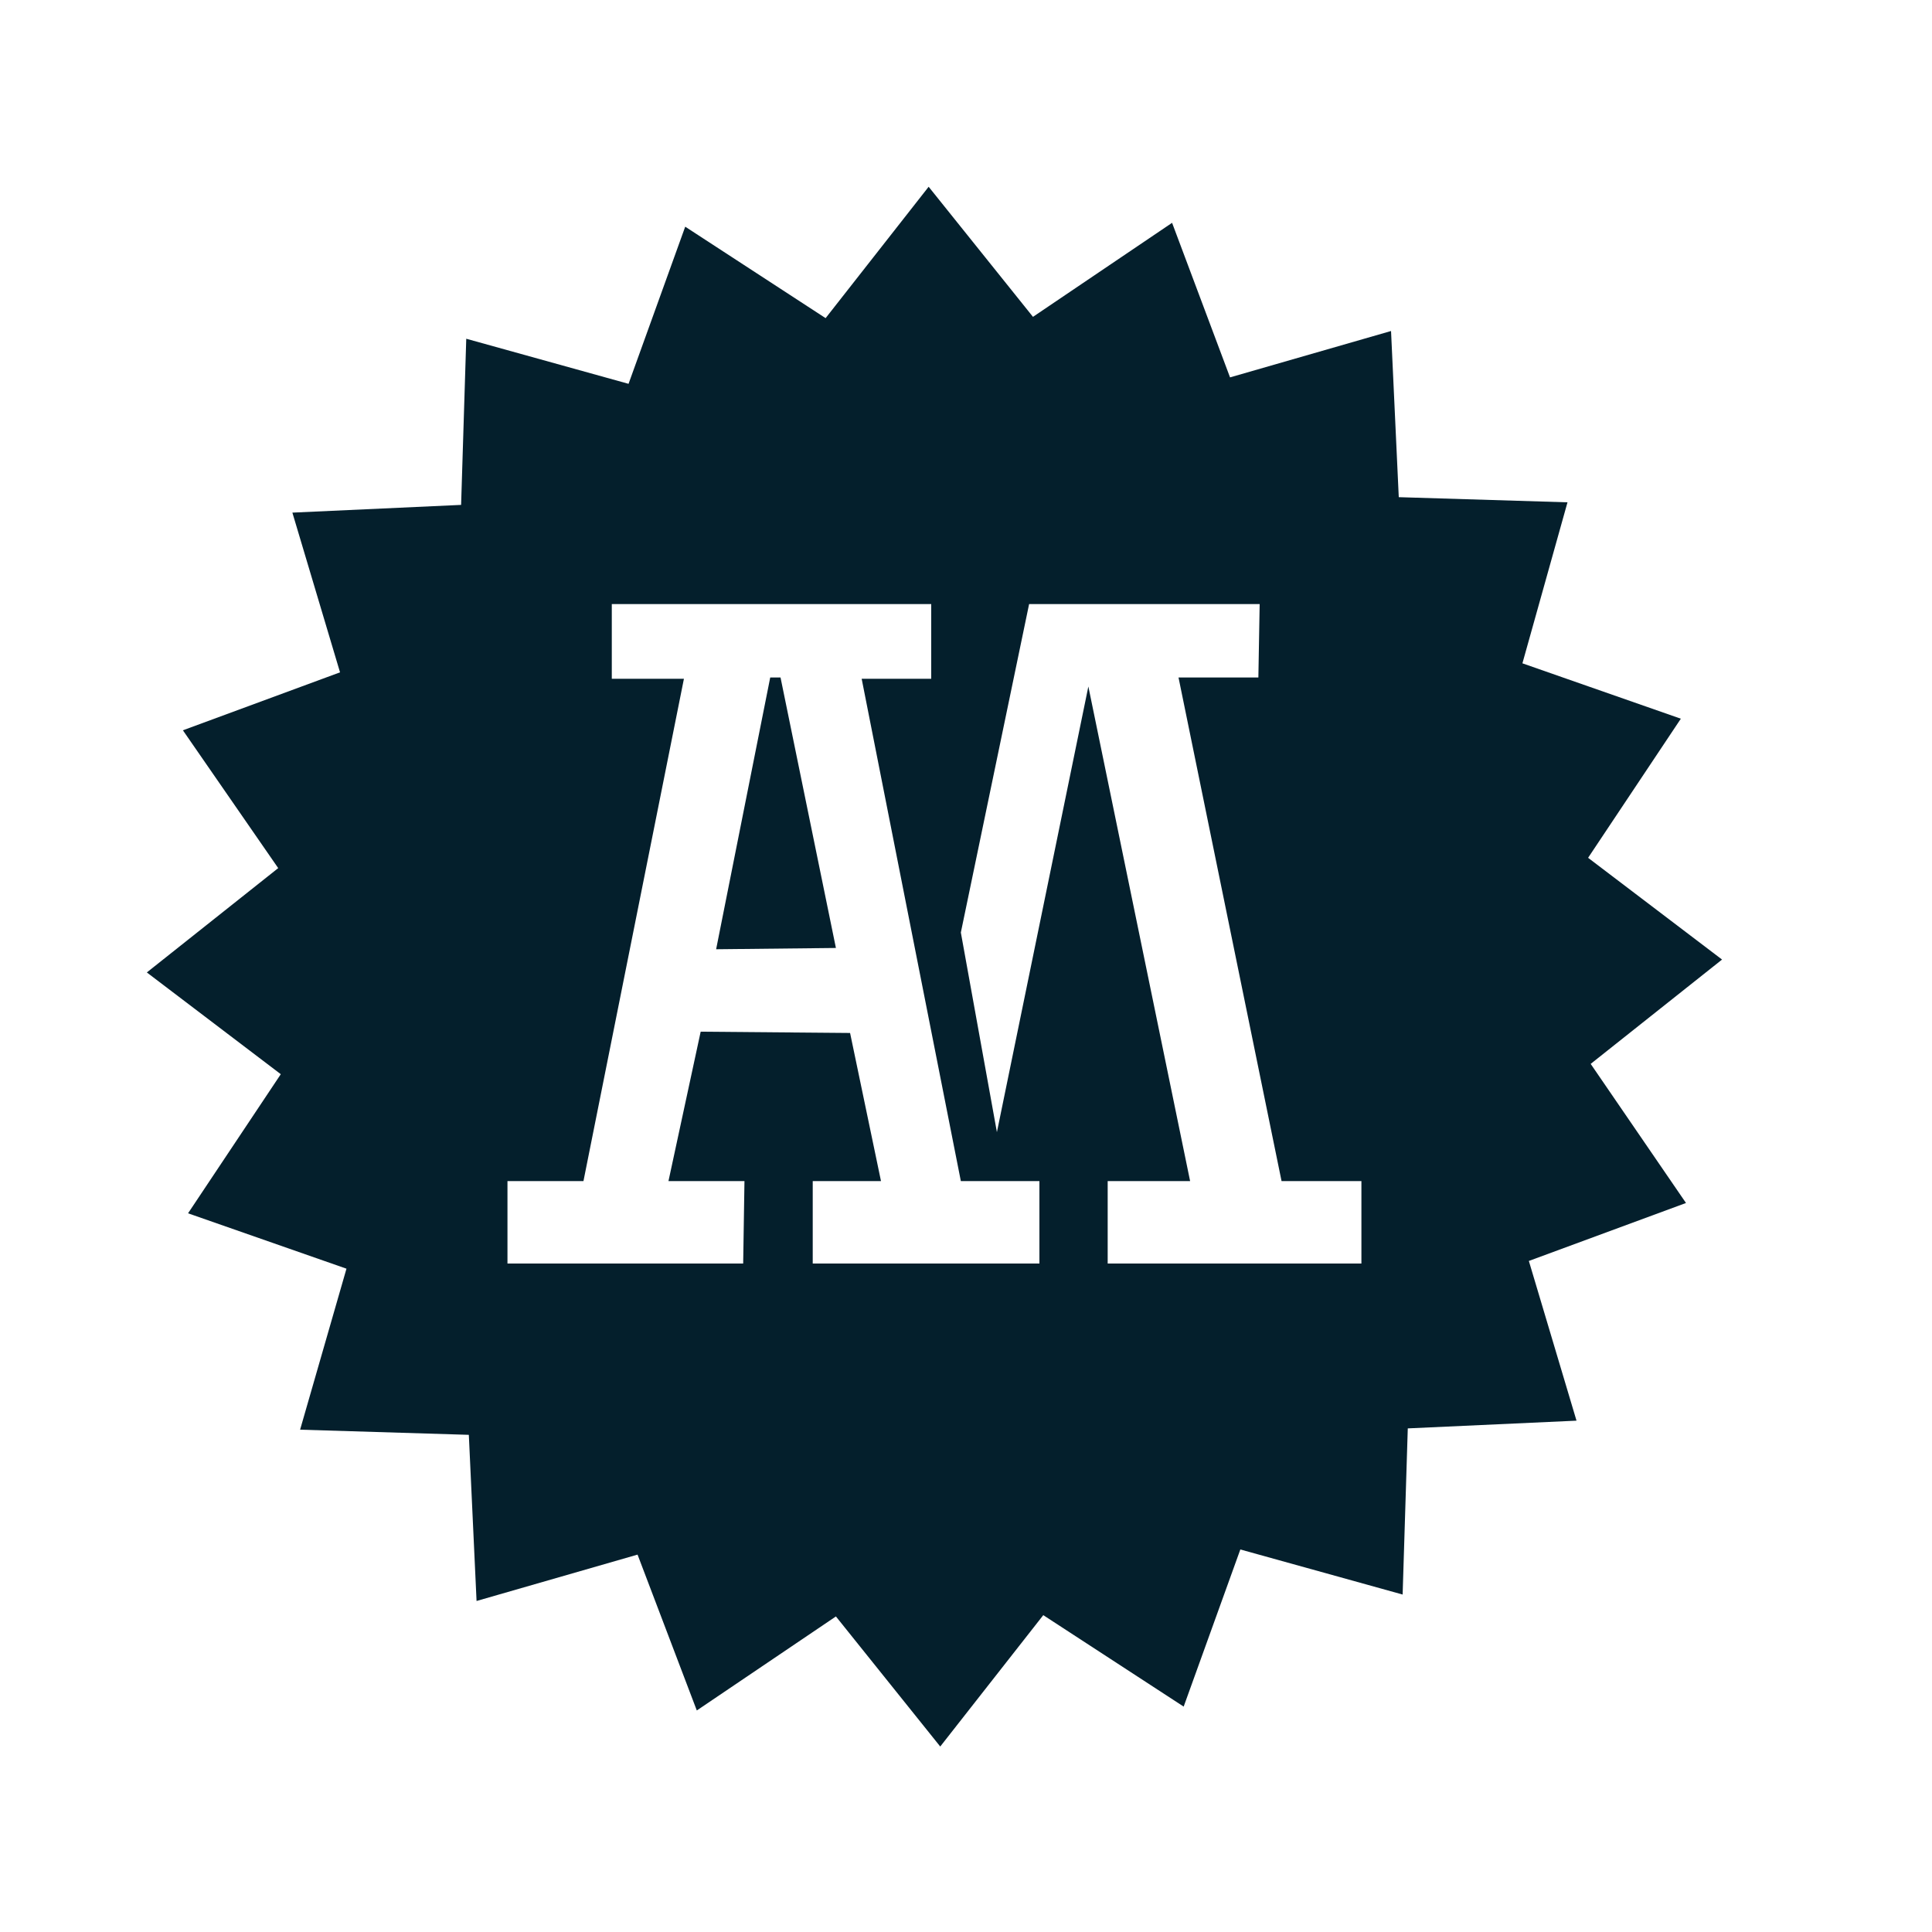 <?xml version="1.0" encoding="utf-8"?>
<!-- Generator: Adobe Illustrator 18.1.1, SVG Export Plug-In . SVG Version: 6.00 Build 0)  -->
<svg version="1.1" id="Layer_1" xmlns="http://www.w3.org/2000/svg" xmlns:xlink="http://www.w3.org/1999/xlink" x="0px" y="0px"
	 viewBox="0 0 150 150" enable-background="new 0 0 150 150" xml:space="preserve">
<g>
	<polygon fill="#041F2C" points="59.8,52.6 55.6,73.7 64.9,73.6 60.6,52.6 	"/>
	<path fill="#041F2C" d="M123.5,82.6l10.2-8.1l-10.4-7.9l7.2-10.8l-12.3-4.3l3.5-12.5l-13.1-0.4l-0.6-12.9l-12.5,3.6L91,17.3
		l-10.8,7.3l-8.1-10.1l-8,10.2l-10.9-7.1l-4.4,12.2l-12.6-3.5l-0.4,12.9l-13.1,0.6l3.7,12.4l-12.2,4.5l7.4,10.7l-10.2,8.1l10.4,7.9
		l-7.2,10.8l12.3,4.3L23.3,111l13.1,0.4l0.6,12.9l12.5-3.6l4.6,12.1l10.8-7.3l8.1,10.1l8-10.2l10.9,7.1l4.4-12.2l12.6,3.5l0.4-12.9
		l13.1-0.6l-3.7-12.4l12.2-4.5L123.5,82.6z M80.6,98.1H63.1v-6.4h5.3l-2.4-11.5l-11.6-0.1l-2.5,11.6h5.9l-0.1,6.4l-18.3,0v-6.4h5.9
		l7.8-39h-5.6v-5.8h24.8v5.8h-5.4l7.7,39h6.1V98.1z M105.7,98.1H86v-6.4h6.4l-7.9-38.4l-7.1,34.6l-2.8-15.5l5.3-25.5l17.9,0
		l-0.1,5.7h-6.2l8,39.1h6.2V98.1z"/>
</g>
</svg>
